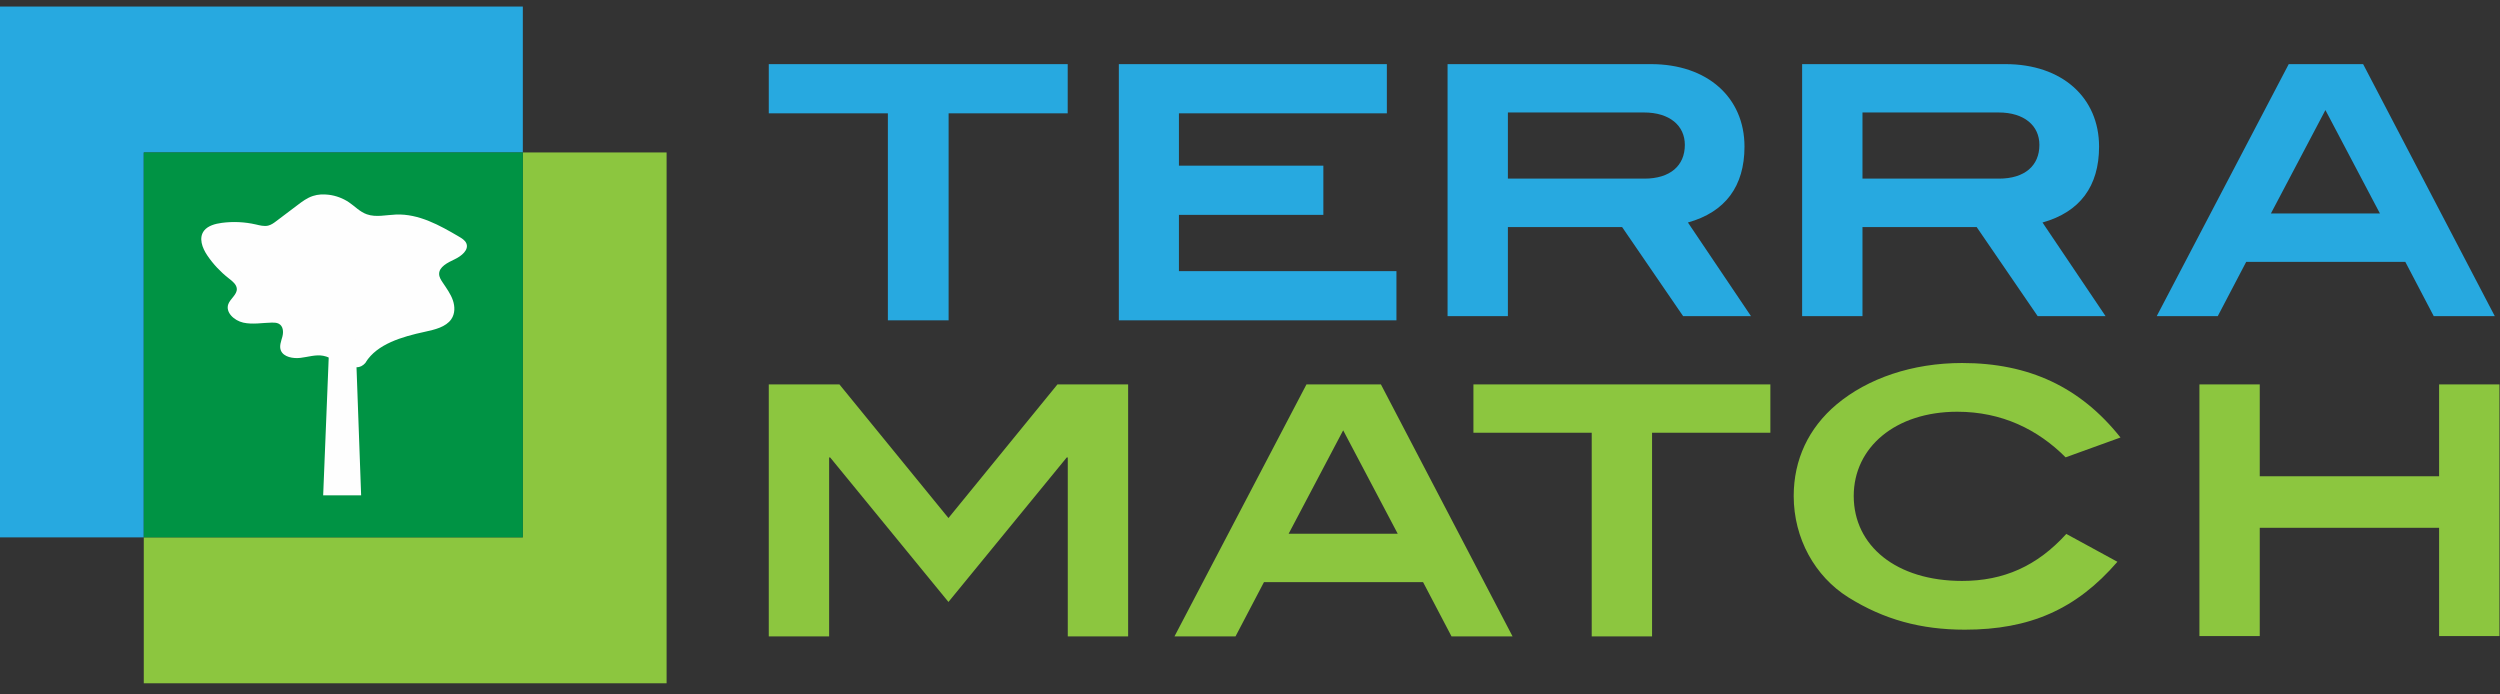 <svg width="108" height="30" viewBox="0 0 108 30" fill="none" xmlns="http://www.w3.org/2000/svg">
    <rect x="0" y="0" width="108" height="30" fill="#333333" stroke="none"/>
    <path fill-rule="evenodd" clip-rule="evenodd"
        d="M40.98 13.839V4.895H46.125V2.77H33.211V4.895H38.356V13.839H40.98ZM48.334 2.77V13.839H60.326V11.713H50.93V9.283H57.169V7.158H50.93V4.895H59.912V2.77H48.334ZM72.785 6.258C72.785 5.431 72.133 4.859 71.022 4.859H65.141V7.717H71.037C72.148 7.717 72.785 7.16 72.785 6.258ZM70.074 9.808L72.711 13.658H75.643L72.918 9.612C74.533 9.161 75.362 8.048 75.362 6.334C75.362 4.213 73.763 2.77 71.318 2.77H62.535V13.658H65.141V9.808H70.074ZM88.102 6.258C88.102 5.431 87.451 4.859 86.34 4.859H80.459V7.717H86.354C87.466 7.717 88.102 7.16 88.102 6.258ZM85.391 9.808L88.028 13.658H90.961L88.236 9.612C89.85 9.161 90.68 8.048 90.68 6.334C90.68 4.213 89.08 2.77 86.636 2.77H77.852V13.658H80.459V9.808H85.391ZM100.458 4.755L98.103 9.222H102.813L100.458 4.755ZM103.909 11.312L105.138 13.658H107.775L102.087 2.77H98.873L93.17 13.658H95.807L97.036 11.312H103.909Z"
        fill="#27A9E0" />
    <path fill-rule="evenodd" clip-rule="evenodd"
        d="M89.235 19.758L89.235 19.757L91.605 18.9C89.872 16.719 87.65 15.682 84.762 15.682C82.614 15.682 80.688 16.343 79.34 17.471C78.125 18.494 77.488 19.863 77.488 21.427C77.488 23.261 78.407 24.901 79.844 25.803C81.384 26.766 82.984 27.202 84.88 27.202C87.679 27.202 89.694 26.329 91.472 24.269L89.265 23.066C88.005 24.45 86.568 25.096 84.762 25.096C81.917 25.096 80.081 23.577 80.081 21.427C80.081 19.321 81.888 17.787 84.554 17.787C86.48 17.787 88.035 18.554 89.235 19.757L89.235 19.758H89.235ZM46.128 19.763V27.493H48.735V16.605H45.683L40.973 22.379L36.262 16.605H33.211V27.493H35.818V19.762H35.863L40.973 26.004L46.083 19.763H46.128ZM55.67 23.056L58.025 18.59L60.381 23.056H55.67ZM62.706 27.493L61.476 25.147H54.604L53.374 27.493H50.737L56.44 16.605H59.655L65.343 27.493H62.706ZM71.369 27.493V18.695H76.48V16.605H63.652V18.695H68.762V27.493H71.369ZM105.369 22.801V27.478H107.976V16.605H105.369V20.575H97.621V16.605H95.015V27.478H97.621V22.801H105.369Z"
        fill="#8CC63F" />
    <path d="M22.586 6.587V0.283H0V23.215H6.21V6.587H22.586Z" fill="#27A9E0" />
    <path d="M22.587 6.586V23.213H6.211V29.518H28.797V6.586H22.587Z" fill="#8CC63F" />
    <path d="M6.211 23.213H22.587V6.586H6.211V23.213Z" fill="#009344" />
    <path
        d="M15.8 15.65C16.291 14.862 17.366 14.546 18.351 14.334C18.783 14.241 19.264 14.127 19.496 13.789C19.662 13.547 19.656 13.236 19.562 12.966C19.467 12.695 19.291 12.454 19.128 12.21C19.048 12.093 18.969 11.967 18.97 11.83C18.972 11.527 19.335 11.347 19.636 11.204C19.937 11.063 20.266 10.795 20.146 10.512C20.09 10.38 19.95 10.294 19.818 10.217C18.994 9.733 18.097 9.232 17.111 9.268C16.686 9.284 16.241 9.399 15.845 9.257C15.544 9.15 15.331 8.912 15.073 8.738C14.813 8.564 14.515 8.453 14.205 8.414C13.975 8.385 13.738 8.394 13.521 8.465C13.269 8.546 13.059 8.703 12.855 8.858L11.937 9.551C11.829 9.633 11.717 9.716 11.58 9.748C11.406 9.787 11.224 9.736 11.05 9.696C10.568 9.586 10.07 9.563 9.58 9.628C9.294 9.667 8.99 9.749 8.821 9.958C8.571 10.271 8.734 10.708 8.956 11.036C9.209 11.409 9.519 11.74 9.874 12.018C10.036 12.145 10.222 12.286 10.231 12.478C10.242 12.728 9.949 12.902 9.862 13.14C9.735 13.491 10.109 13.848 10.511 13.938C10.913 14.027 11.334 13.944 11.748 13.936C11.845 13.935 11.947 13.938 12.032 13.979C12.238 14.078 12.253 14.336 12.2 14.539C12.147 14.741 12.053 14.955 12.137 15.149C12.255 15.423 12.656 15.499 12.982 15.46C13.309 15.421 13.636 15.31 13.959 15.369C14.308 15.432 14.579 15.685 14.921 15.777C15.302 15.881 15.545 15.95 15.792 15.672L15.8 15.65Z"
        fill="#FEFEFE" />
    <path d="M15.601 21.398H13.961L14.265 13.846H15.328L15.601 21.398Z" fill="#FEFEFE" />
</svg>